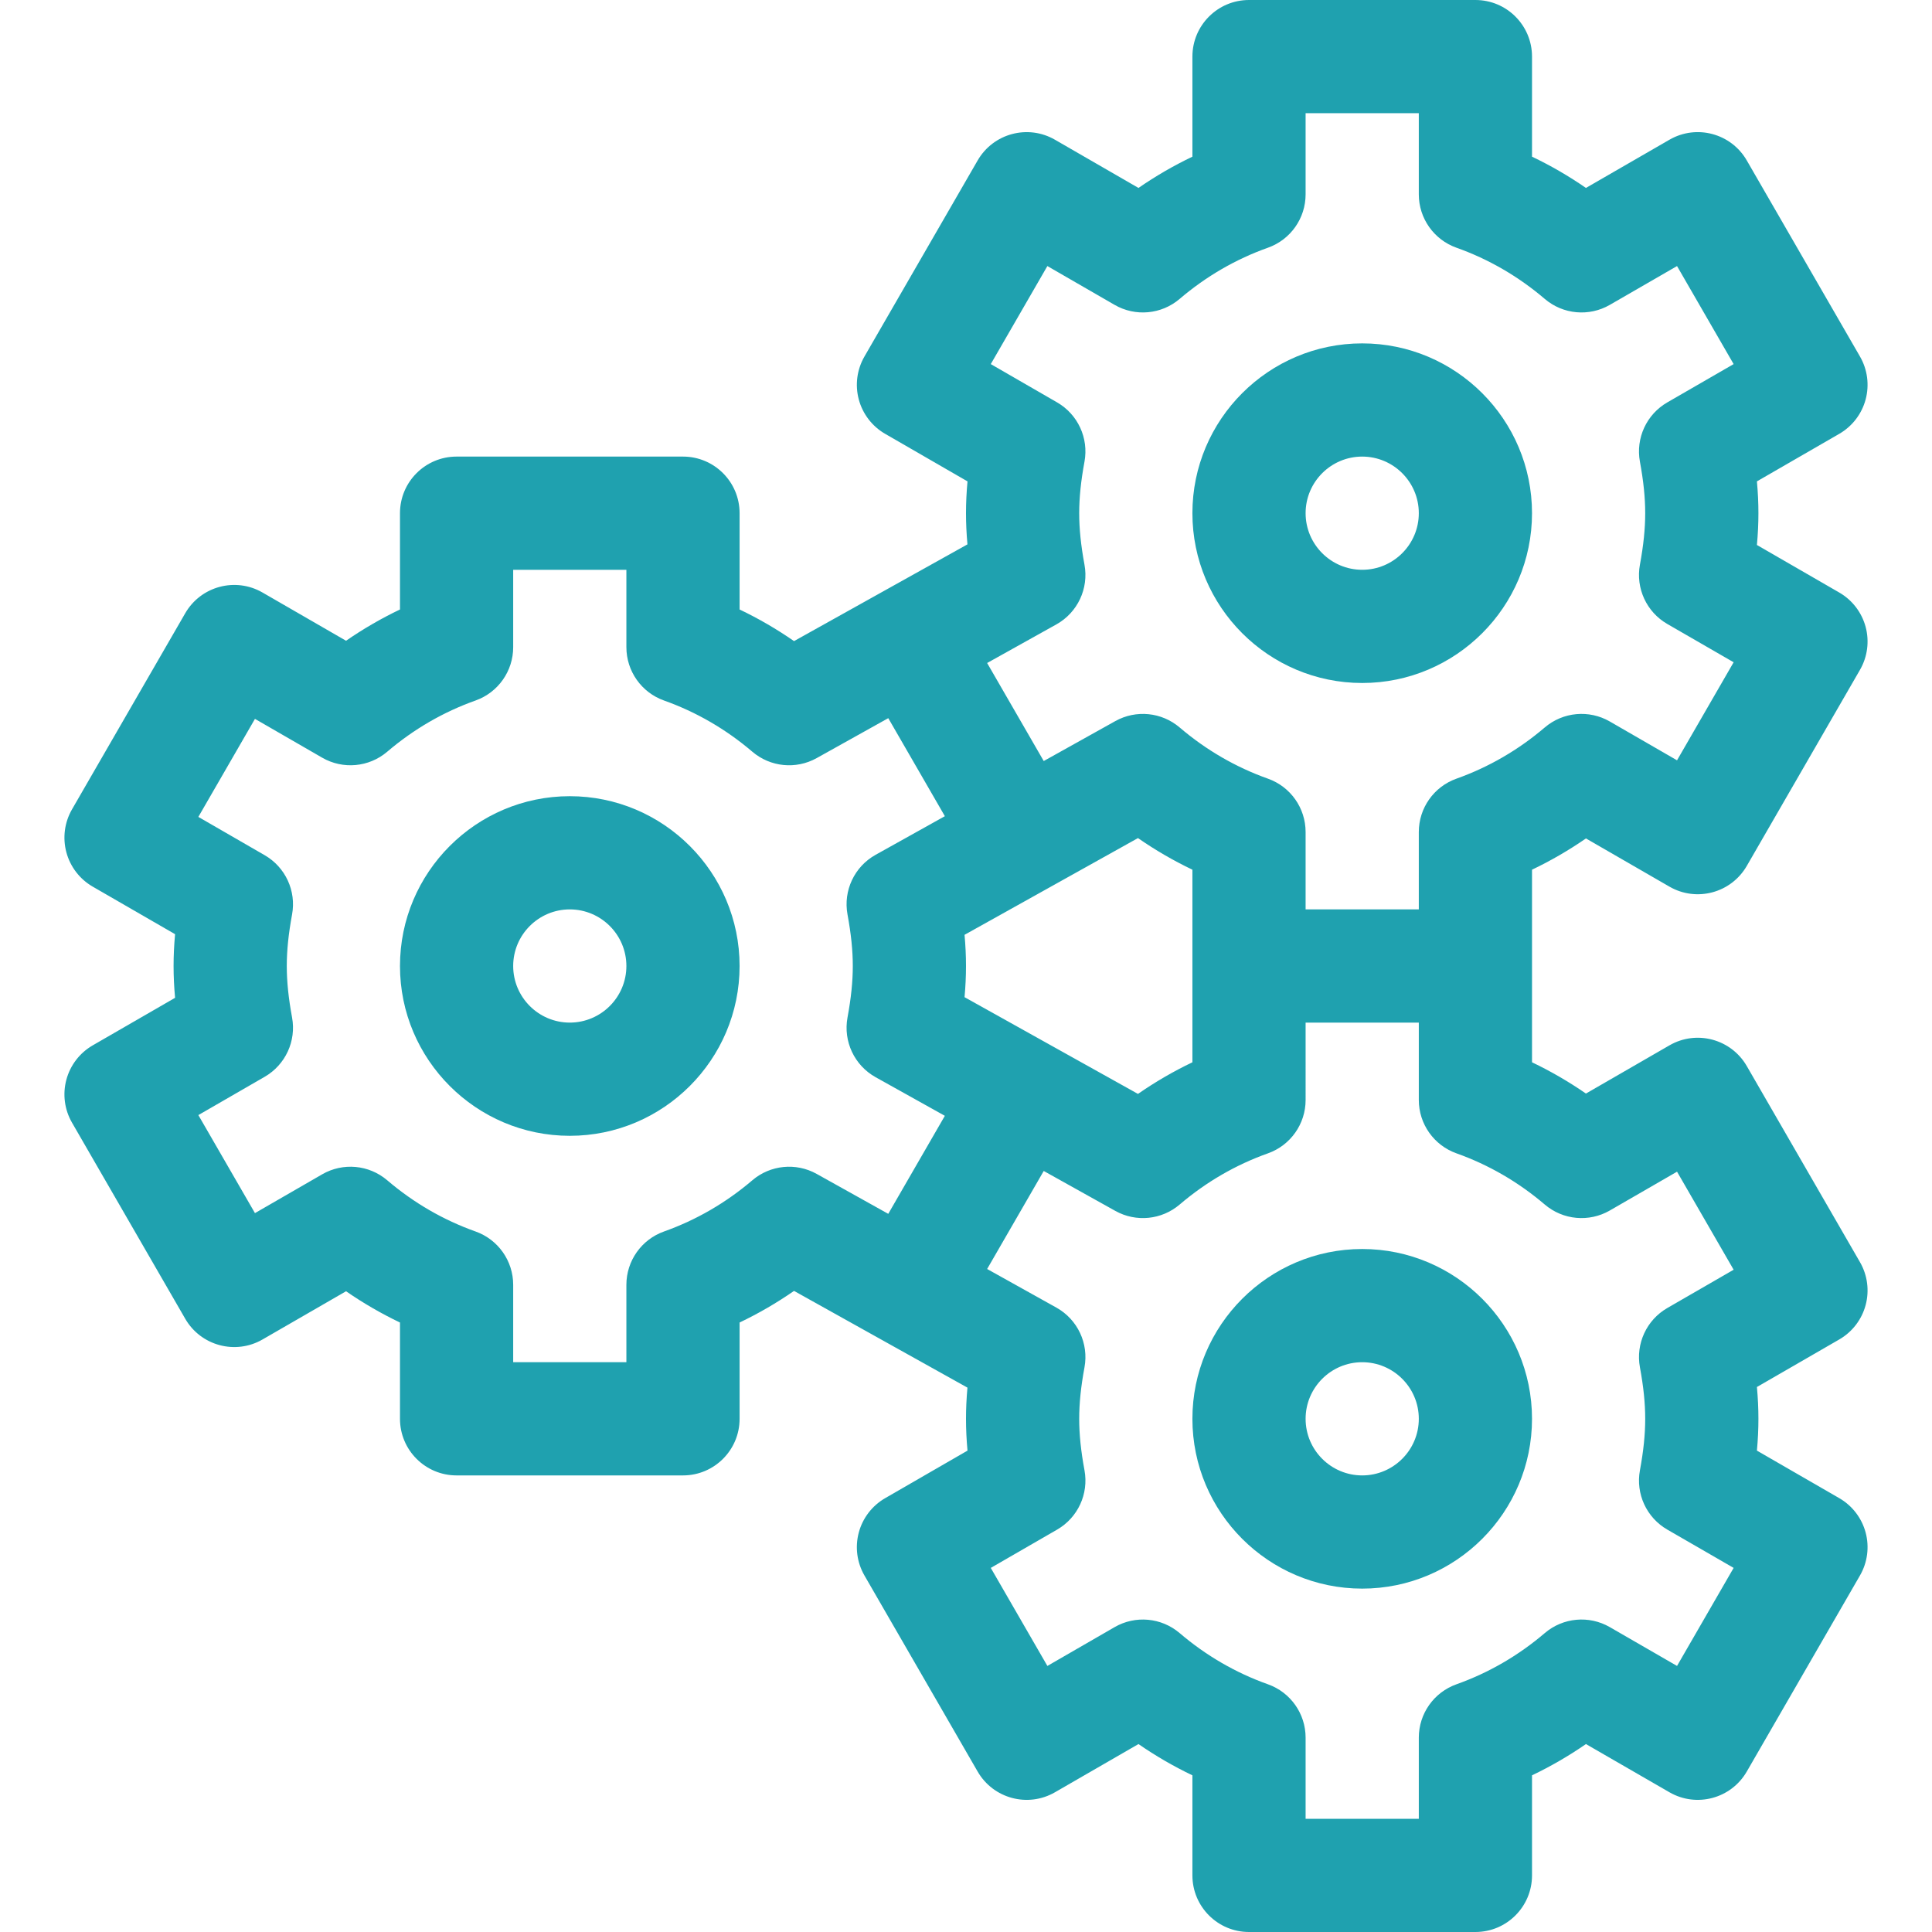 <?xml version="1.0" encoding="iso-8859-1"?>
<!-- Generator: Adobe Illustrator 19.0.0, SVG Export Plug-In . SVG Version: 6.00 Build 0)  -->
<svg version="1.1" id="Capa_1" xmlns="http://www.w3.org/2000/svg" xmlns:xlink="http://www.w3.org/1999/xlink" x="0px" y="0px" width="100" height="100" fill="#1fa1af"
	 viewBox="0 0 512 512" style="enable-background:new 0 0 512 512;" xml:space="preserve">
<g>
	<g>
		<path d="M420.291,222.194l22.133,12.778c7.177,4.141,16.348,1.683,20.49-5.491l30-51.962c1.989-3.445,2.528-7.54,1.499-11.382
			c-1.03-3.843-3.544-7.119-6.989-9.108l-21.823-12.6c0.268-2.902,0.399-5.7,0.399-8.429s-0.132-5.527-0.399-8.429l21.823-12.6
			c3.445-1.989,5.959-5.265,6.989-9.108c1.029-3.843,0.49-7.937-1.499-11.382l-30-51.962c-4.143-7.175-13.316-9.632-20.49-5.49
			l-22.133,12.777c-4.551-3.146-9.324-5.913-14.291-8.286V15c0-8.284-6.716-15-15-15h-60c-8.284,0-15,6.716-15,15v26.52
			c-4.967,2.373-9.74,5.14-14.291,8.286l-22.133-12.777c-7.174-4.143-16.349-1.684-20.49,5.49l-30,51.962
			c-1.989,3.445-2.528,7.54-1.499,11.382c1.029,3.842,3.543,7.119,6.989,9.108l21.823,12.599c-0.268,2.903-0.4,5.701-0.4,8.429
			c0,2.677,0.127,5.42,0.385,8.264c0,0-40.777,22.744-45.959,25.635c-4.592-3.184-9.41-5.982-14.425-8.379V136
			c0-8.284-6.716-15-15-15h-60c-8.284,0-15,6.716-15,15v25.52c-4.967,2.373-9.74,5.14-14.292,8.286l-22.132-12.778
			c-7.176-4.142-16.349-1.684-20.49,5.49l-30,51.962c-1.989,3.445-2.528,7.54-1.499,11.382c1.029,3.843,3.543,7.119,6.989,9.108
			l21.823,12.601c-0.268,2.903-0.4,5.701-0.4,8.429c0,2.728,0.132,5.526,0.4,8.429l-21.823,12.599
			c-3.446,1.99-5.96,5.266-6.989,9.109c-1.03,3.843-0.491,7.937,1.499,11.382l30,51.962c4.142,7.174,13.315,9.633,20.49,5.49
			l22.132-12.777c4.552,3.146,9.324,5.913,14.292,8.286V376c0,8.284,6.716,15,15,15h60c8.284,0,15-6.716,15-15v-25.52
			c5.017-2.396,9.833-5.194,14.425-8.378l23.267,12.979c0,0,0.001,0,0.001,0.001l22.691,12.655
			c-0.258,2.843-0.385,5.587-0.385,8.263c0,2.728,0.132,5.526,0.4,8.429l-21.823,12.599c-3.445,1.989-5.959,5.265-6.989,9.108
			c-1.03,3.843-0.491,7.937,1.499,11.382l30,51.962c4.142,7.174,13.314,9.633,20.49,5.49l22.133-12.777
			c4.552,3.146,9.323,5.913,14.291,8.286V497c0,8.284,6.716,15,15,15h60c8.284,0,15-6.716,15-15v-26.52
			c4.968-2.374,9.739-5.14,14.291-8.286l22.133,12.778c7.177,4.141,16.348,1.683,20.49-5.491l30-51.962
			c1.989-3.445,2.528-7.54,1.499-11.382c-1.03-3.843-3.544-7.119-6.989-9.108l-21.823-12.6c0.268-2.902,0.399-5.7,0.399-8.429
			c0-2.729-0.132-5.527-0.399-8.429l21.823-12.6c3.445-1.989,5.959-5.265,6.989-9.108c1.029-3.843,0.49-7.937-1.499-11.382
			l-30-51.962c-4.143-7.175-13.316-9.632-20.49-5.49l-22.133,12.777c-4.551-3.146-9.324-5.913-14.291-8.286
			c0-16.233,0-34.807,0-51.04C410.968,228.106,415.739,225.34,420.291,222.194z M224.599,242.352c0.954,5.185,1.4,9.522,1.4,13.648
			c0,4.126-0.445,8.463-1.401,13.648c-1.166,6.324,1.829,12.688,7.445,15.82l18.354,10.236l-14.998,25.977l-18.974-10.585
			c-5.476-3.054-12.273-2.381-17.043,1.688c-7,5.971-14.875,10.537-23.407,13.571c-5.98,2.126-9.975,7.786-9.975,14.133V361h-30
			v-20.511c0-6.347-3.995-12.007-9.975-14.133c-8.533-3.033-16.408-7.599-23.407-13.571c-4.831-4.121-11.735-4.755-17.235-1.579
			L67.566,321.49l-15-25.981l17.583-10.151c5.498-3.174,8.402-9.467,7.251-15.71c-0.956-5.185-1.401-9.522-1.401-13.648
			c0-4.126,0.445-8.463,1.401-13.648c1.151-6.244-1.753-12.536-7.251-15.71L52.566,216.49l15-25.981l17.815,10.285
			c5.5,3.176,12.405,2.543,17.235-1.579c7-5.972,14.875-10.538,23.407-13.571c5.98-2.126,9.976-7.786,9.976-14.134V151h30v20.511
			c0,6.347,3.995,12.007,9.976,14.134c8.532,3.033,16.407,7.599,23.407,13.571c4.77,4.069,11.567,4.743,17.043,1.688l18.975-10.585
			l14.998,25.977l-18.354,10.236C226.428,229.664,223.433,236.028,224.599,242.352z M255.614,264.263
			c0.258-2.843,0.385-5.586,0.385-8.263c0-2.676-0.127-5.42-0.385-8.264c0,0,31.555-17.599,45.96-25.635
			c4.592,3.184,9.408,5.982,14.425,8.378c0,16.233,0,34.807,0,51.04c-5.016,2.396-9.833,5.195-14.425,8.379
			C301.389,289.795,255.714,264.319,255.614,264.263z M409.38,319.215c4.832,4.122,11.735,4.755,17.236,1.58l17.816-10.286
			l15,25.981l-17.583,10.151c-5.498,3.175-8.402,9.467-7.251,15.71c0.955,5.183,1.4,9.52,1.4,13.648c0,4.128-0.445,8.465-1.4,13.648
			c-1.151,6.244,1.753,12.536,7.251,15.71l17.583,10.151l-15,25.981l-17.816-10.286c-5.501-3.176-12.404-2.542-17.236,1.58
			c-6.998,5.971-14.873,10.537-23.405,13.571c-5.98,2.126-9.976,7.786-9.976,14.133V482h-30v-21.511
			c0-6.347-3.995-12.007-9.976-14.133c-8.532-3.034-16.407-7.599-23.405-13.571c-4.832-4.122-11.735-4.755-17.236-1.58
			l-17.815,10.286l-15-25.981l17.583-10.151c5.499-3.175,8.403-9.467,7.252-15.71c-0.958-5.186-1.403-9.523-1.403-13.649
			c0-4.126,0.445-8.463,1.401-13.648c1.166-6.324-1.829-12.688-7.445-15.82l-18.354-10.236l14.998-25.977l18.975,10.585
			c5.478,3.055,12.272,2.381,17.044-1.688c6.998-5.971,14.873-10.537,23.405-13.57c5.98-2.126,9.976-7.786,9.976-14.134V271h30
			v20.511c0,6.347,3.995,12.007,9.976,14.134C394.507,308.678,402.382,313.244,409.38,319.215z M385.974,206.354
			c-5.98,2.126-9.976,7.786-9.976,14.133V241h-30v-20.511c0-6.347-3.995-12.007-9.976-14.133
			c-8.532-3.034-16.407-7.599-23.405-13.571c-4.771-4.07-11.566-4.743-17.044-1.689l-18.974,10.585l-14.998-25.977l18.354-10.236
			c5.616-3.132,8.611-9.496,7.445-15.82c-0.956-5.185-1.401-9.522-1.401-13.648c0-4.126,0.445-8.463,1.401-13.648
			c1.151-6.244-1.753-12.536-7.252-15.71L262.566,96.49l15-25.981l17.815,10.285c5.5,3.175,12.403,2.543,17.236-1.579
			c6.998-5.971,14.873-10.537,23.405-13.57c5.98-2.126,9.976-7.786,9.976-14.134V30h30v21.511c0,6.347,3.995,12.007,9.976,14.134
			c8.532,3.033,16.407,7.599,23.405,13.57c4.832,4.122,11.735,4.755,17.236,1.58l17.816-10.286l15,25.981l-17.583,10.151
			c-5.498,3.175-8.402,9.467-7.251,15.71c0.955,5.183,1.4,9.52,1.4,13.648c0,4.128-0.445,8.465-1.4,13.648
			c-1.151,6.244,1.753,12.536,7.251,15.71l17.583,10.151l-15,25.981l-17.816-10.286c-5.501-3.176-12.404-2.542-17.236,1.58
			C402.381,198.754,394.506,203.32,385.974,206.354z"/>
	</g>
</g>
<g>
	<g>
		<path d="M150.999,211c-24.813,0-45,20.187-45,45s20.187,45,45,45s45-20.187,45-45S175.812,211,150.999,211z M150.999,271
			c-8.271,0-15-6.729-15-15s6.729-15,15-15s15,6.729,15,15S159.27,271,150.999,271z"/>
	</g>
</g>
<g>
	<g>
		<path d="M360.999,91c-24.813,0-45,20.187-45,45s20.186,45,45,45c24.813,0,45-20.187,45-45S385.812,91,360.999,91z M360.999,151
			c-8.271,0-15-6.729-15-15s6.728-15,15-15c8.271,0,15,6.729,15,15S369.27,151,360.999,151z"/>
	</g>
</g>
<g>
	<g>
		<path d="M360.999,331c-24.813,0-45,20.187-45,45s20.187,45,45,45s45-20.187,45-45S385.812,331,360.999,331z M360.999,391
			c-8.271,0-15-6.729-15-15s6.729-15,15-15s15,6.729,15,15S369.27,391,360.999,391z"/>
	</g>
</g>
<g>
</g>
<g>
</g>
<g>
</g>
<g>
</g>
<g>
</g>
<g>
</g>
<g>
</g>
<g>
</g>
<g>
</g>
<g>
</g>
<g>
</g>
<g>
</g>
<g>
</g>
<g>
</g>
<g>
</g>
</svg>
